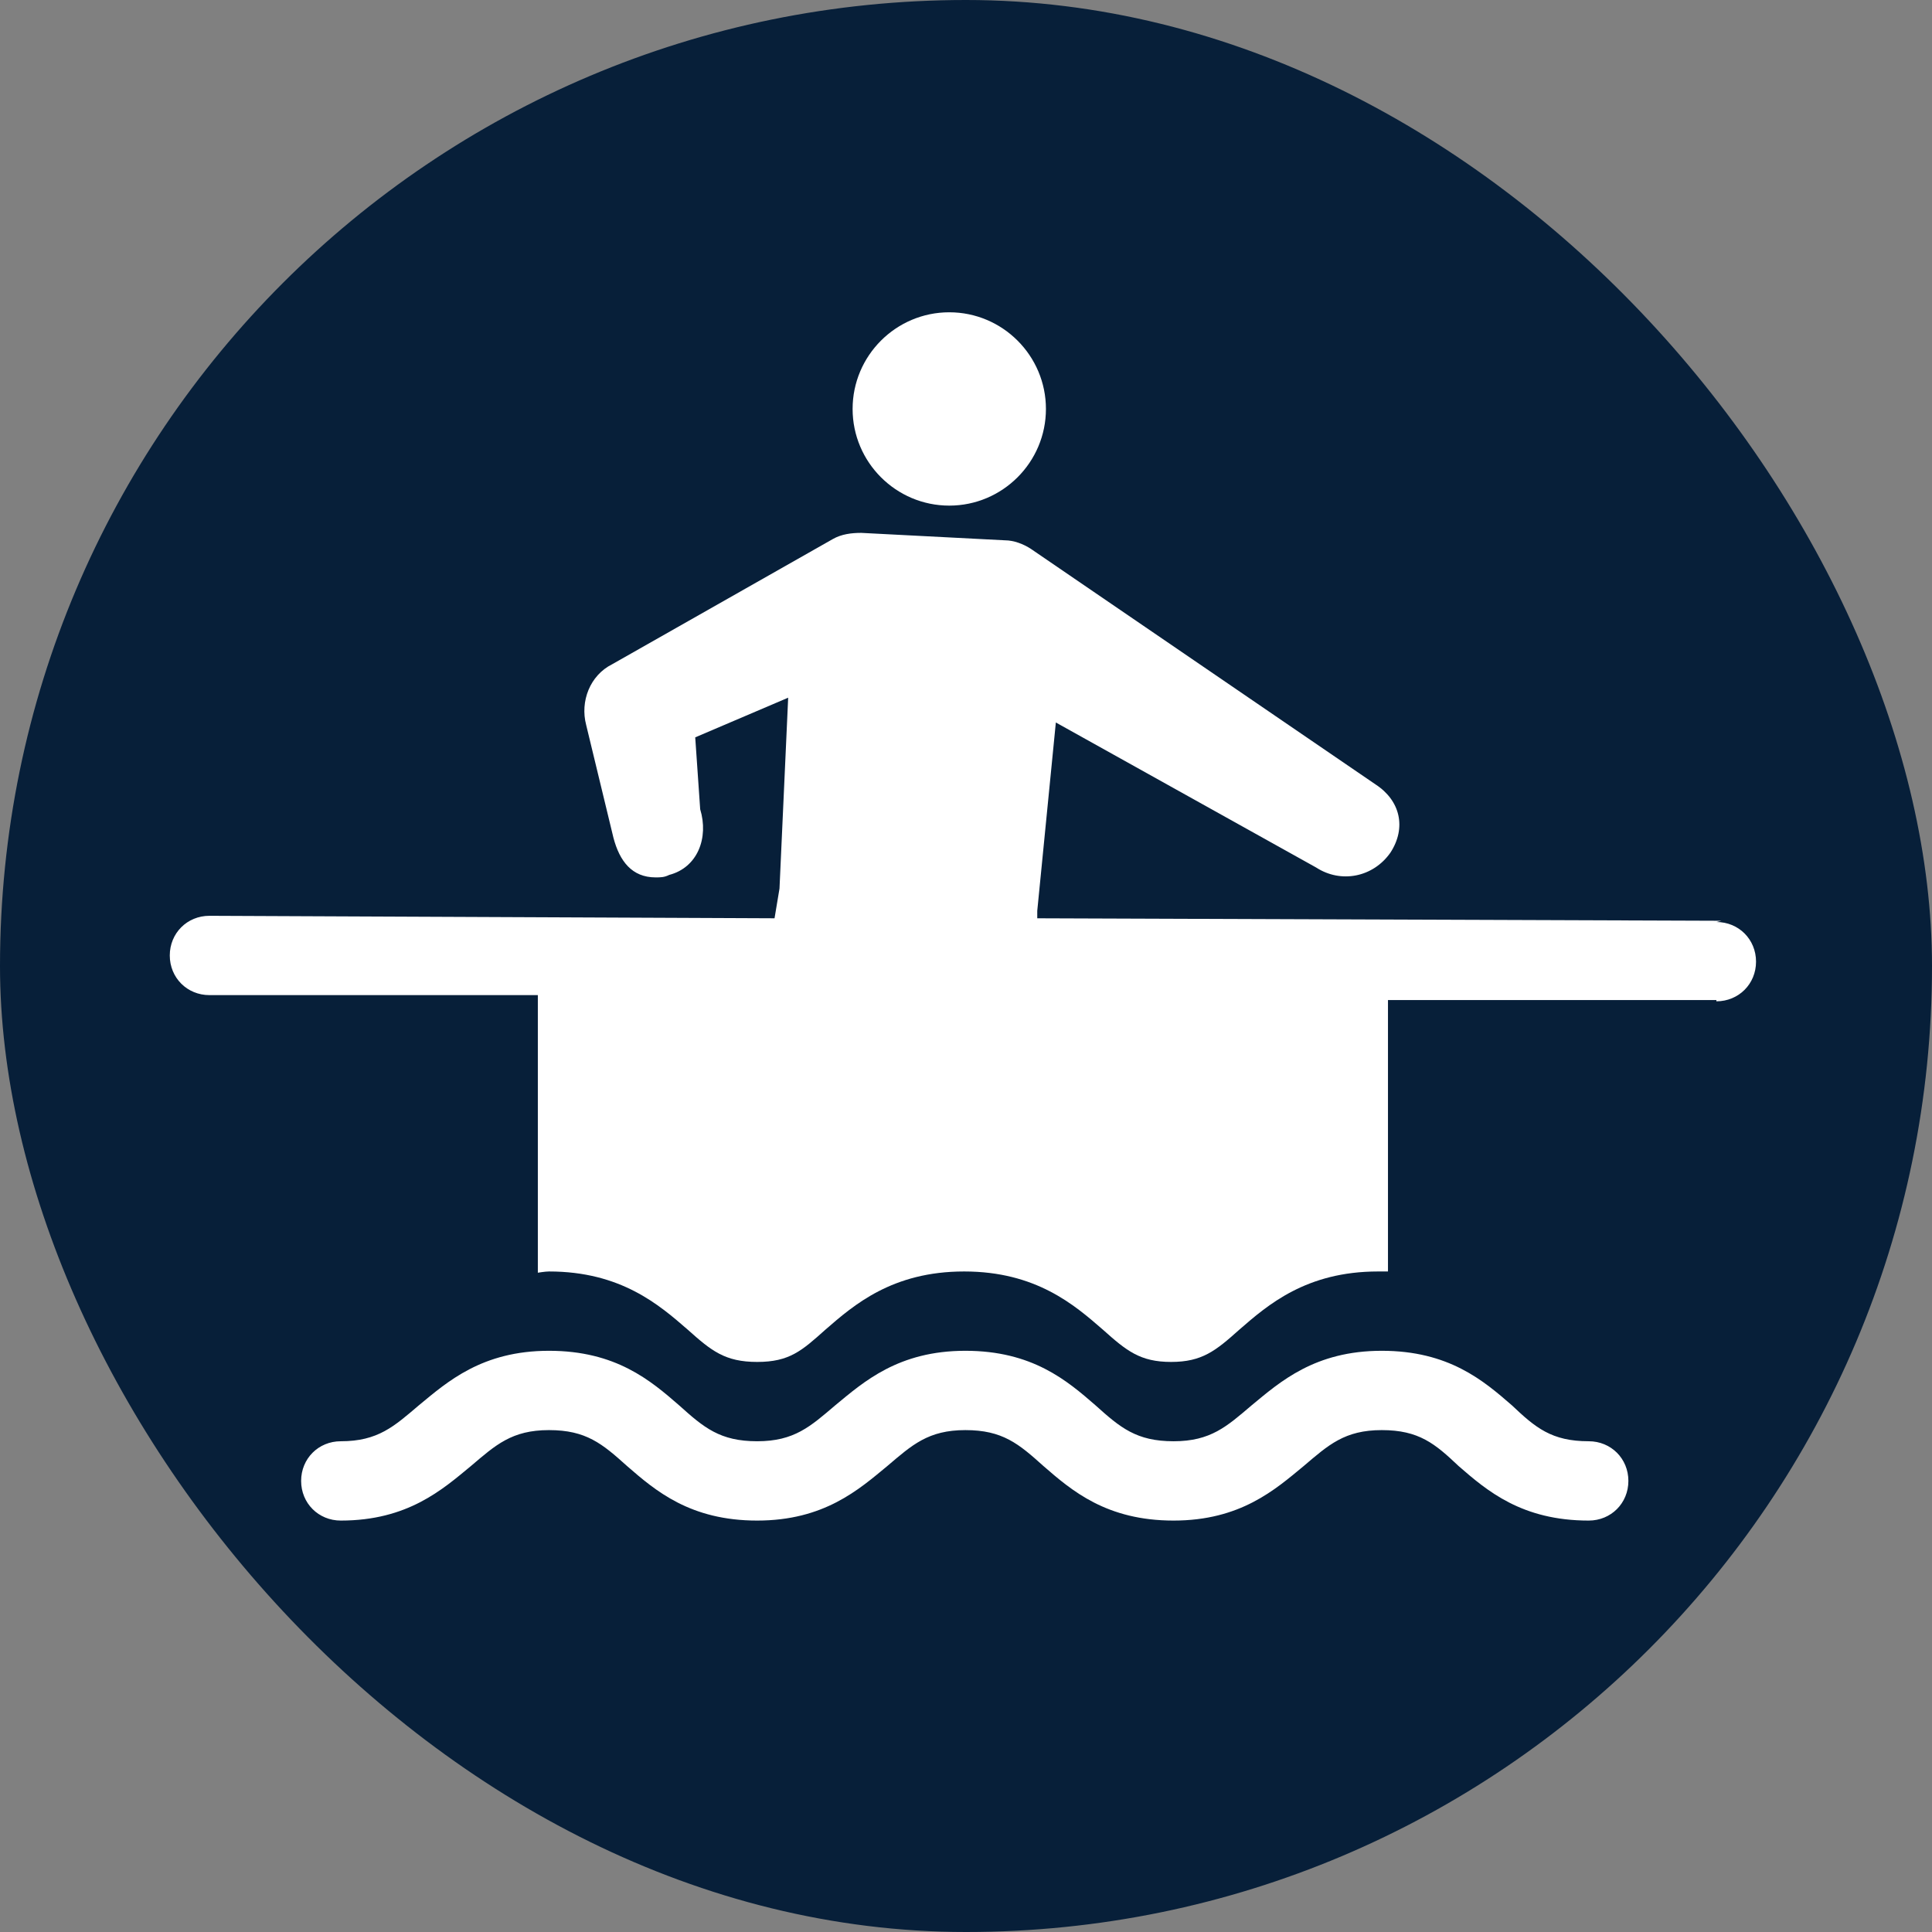 <?xml version="1.0" encoding="UTF-8"?>
<svg xmlns="http://www.w3.org/2000/svg" viewBox="0 0 15.59 15.59">
  <rect x="0" y="0" width="15.59" height="15.59" fill="#808080" stroke="none"/>
  <defs>
    <style>
      .cls-1 {
        fill: #fff;
      }

      .cls-2 {
        fill: #071f39;
      }
    </style>
  </defs>
  <g id="Cirkel">
    <rect class="cls-2" x="0" y="0" width="15.59" height="15.59" rx="7.8" ry="7.8"/>
  </g>
  <g id="ICONS">
    <g>
      <path class="cls-1" d="M12.82,11.63c-.3,0-.43-.11-.62-.29-.23-.2-.51-.44-1.05-.44s-.82.25-1.05.44c-.2.17-.33.29-.63.29s-.43-.11-.63-.29c-.23-.2-.51-.44-1.05-.44s-.82.25-1.05.44c-.2.17-.33.29-.63.29s-.43-.11-.63-.29c-.23-.2-.51-.44-1.05-.44s-.82.25-1.05.44c-.2.17-.33.29-.63.29-.18,0-.32.14-.32.32s.14.32.32.32c.54,0,.82-.25,1.05-.44.2-.17.33-.29.63-.29s.43.11.63.29c.23.2.51.44,1.05.44s.82-.25,1.05-.44c.2-.17.33-.29.63-.29s.43.11.63.29c.23.2.51.44,1.05.44s.82-.25,1.05-.44c.2-.17.33-.29.63-.29s.43.11.62.29c.23.2.51.44,1.05.44.18,0,.32-.14.32-.32s-.14-.32-.32-.32Z"/>
      <path class="cls-1" d="M13.89,7.43l-5.52-.02v-.06s.15-1.52.15-1.52l2.1,1.17c.2.13.46.08.6-.12.13-.2.08-.42-.12-.55l-2.78-1.9c-.06-.04-.14-.07-.21-.07l-1.16-.06c-.08,0-.16.01-.23.05l-1.78,1.01c-.18.09-.26.3-.21.49l.22.91c.05.19.15.32.34.32.04,0,.07,0,.11-.02.23-.06.32-.3.25-.53l-.04-.58.75-.32-.07,1.54-.04.24-4.56-.02h0c-.18,0-.32.14-.32.32,0,.18.14.32.32.32h2.65v2.24s.06-.01.09-.01c.58,0,.89.27,1.12.47.19.17.3.26.56.26s.36-.09.55-.26c.23-.2.54-.47,1.12-.47s.89.27,1.12.47c.19.17.3.26.55.26s.36-.09.55-.26c.23-.2.54-.47,1.12-.47.03,0,.05,0,.08,0v-2.19h2.65s0,.01,0,.01c.18,0,.32-.14.32-.32,0-.18-.14-.32-.32-.32Z"/>
      <path class="cls-1" d="M7.66,4.08c.43,0,.78-.35.78-.78s-.35-.78-.78-.78-.78.35-.78.78.35.78.78.78Z"/>
    </g>
  </g>
</svg>